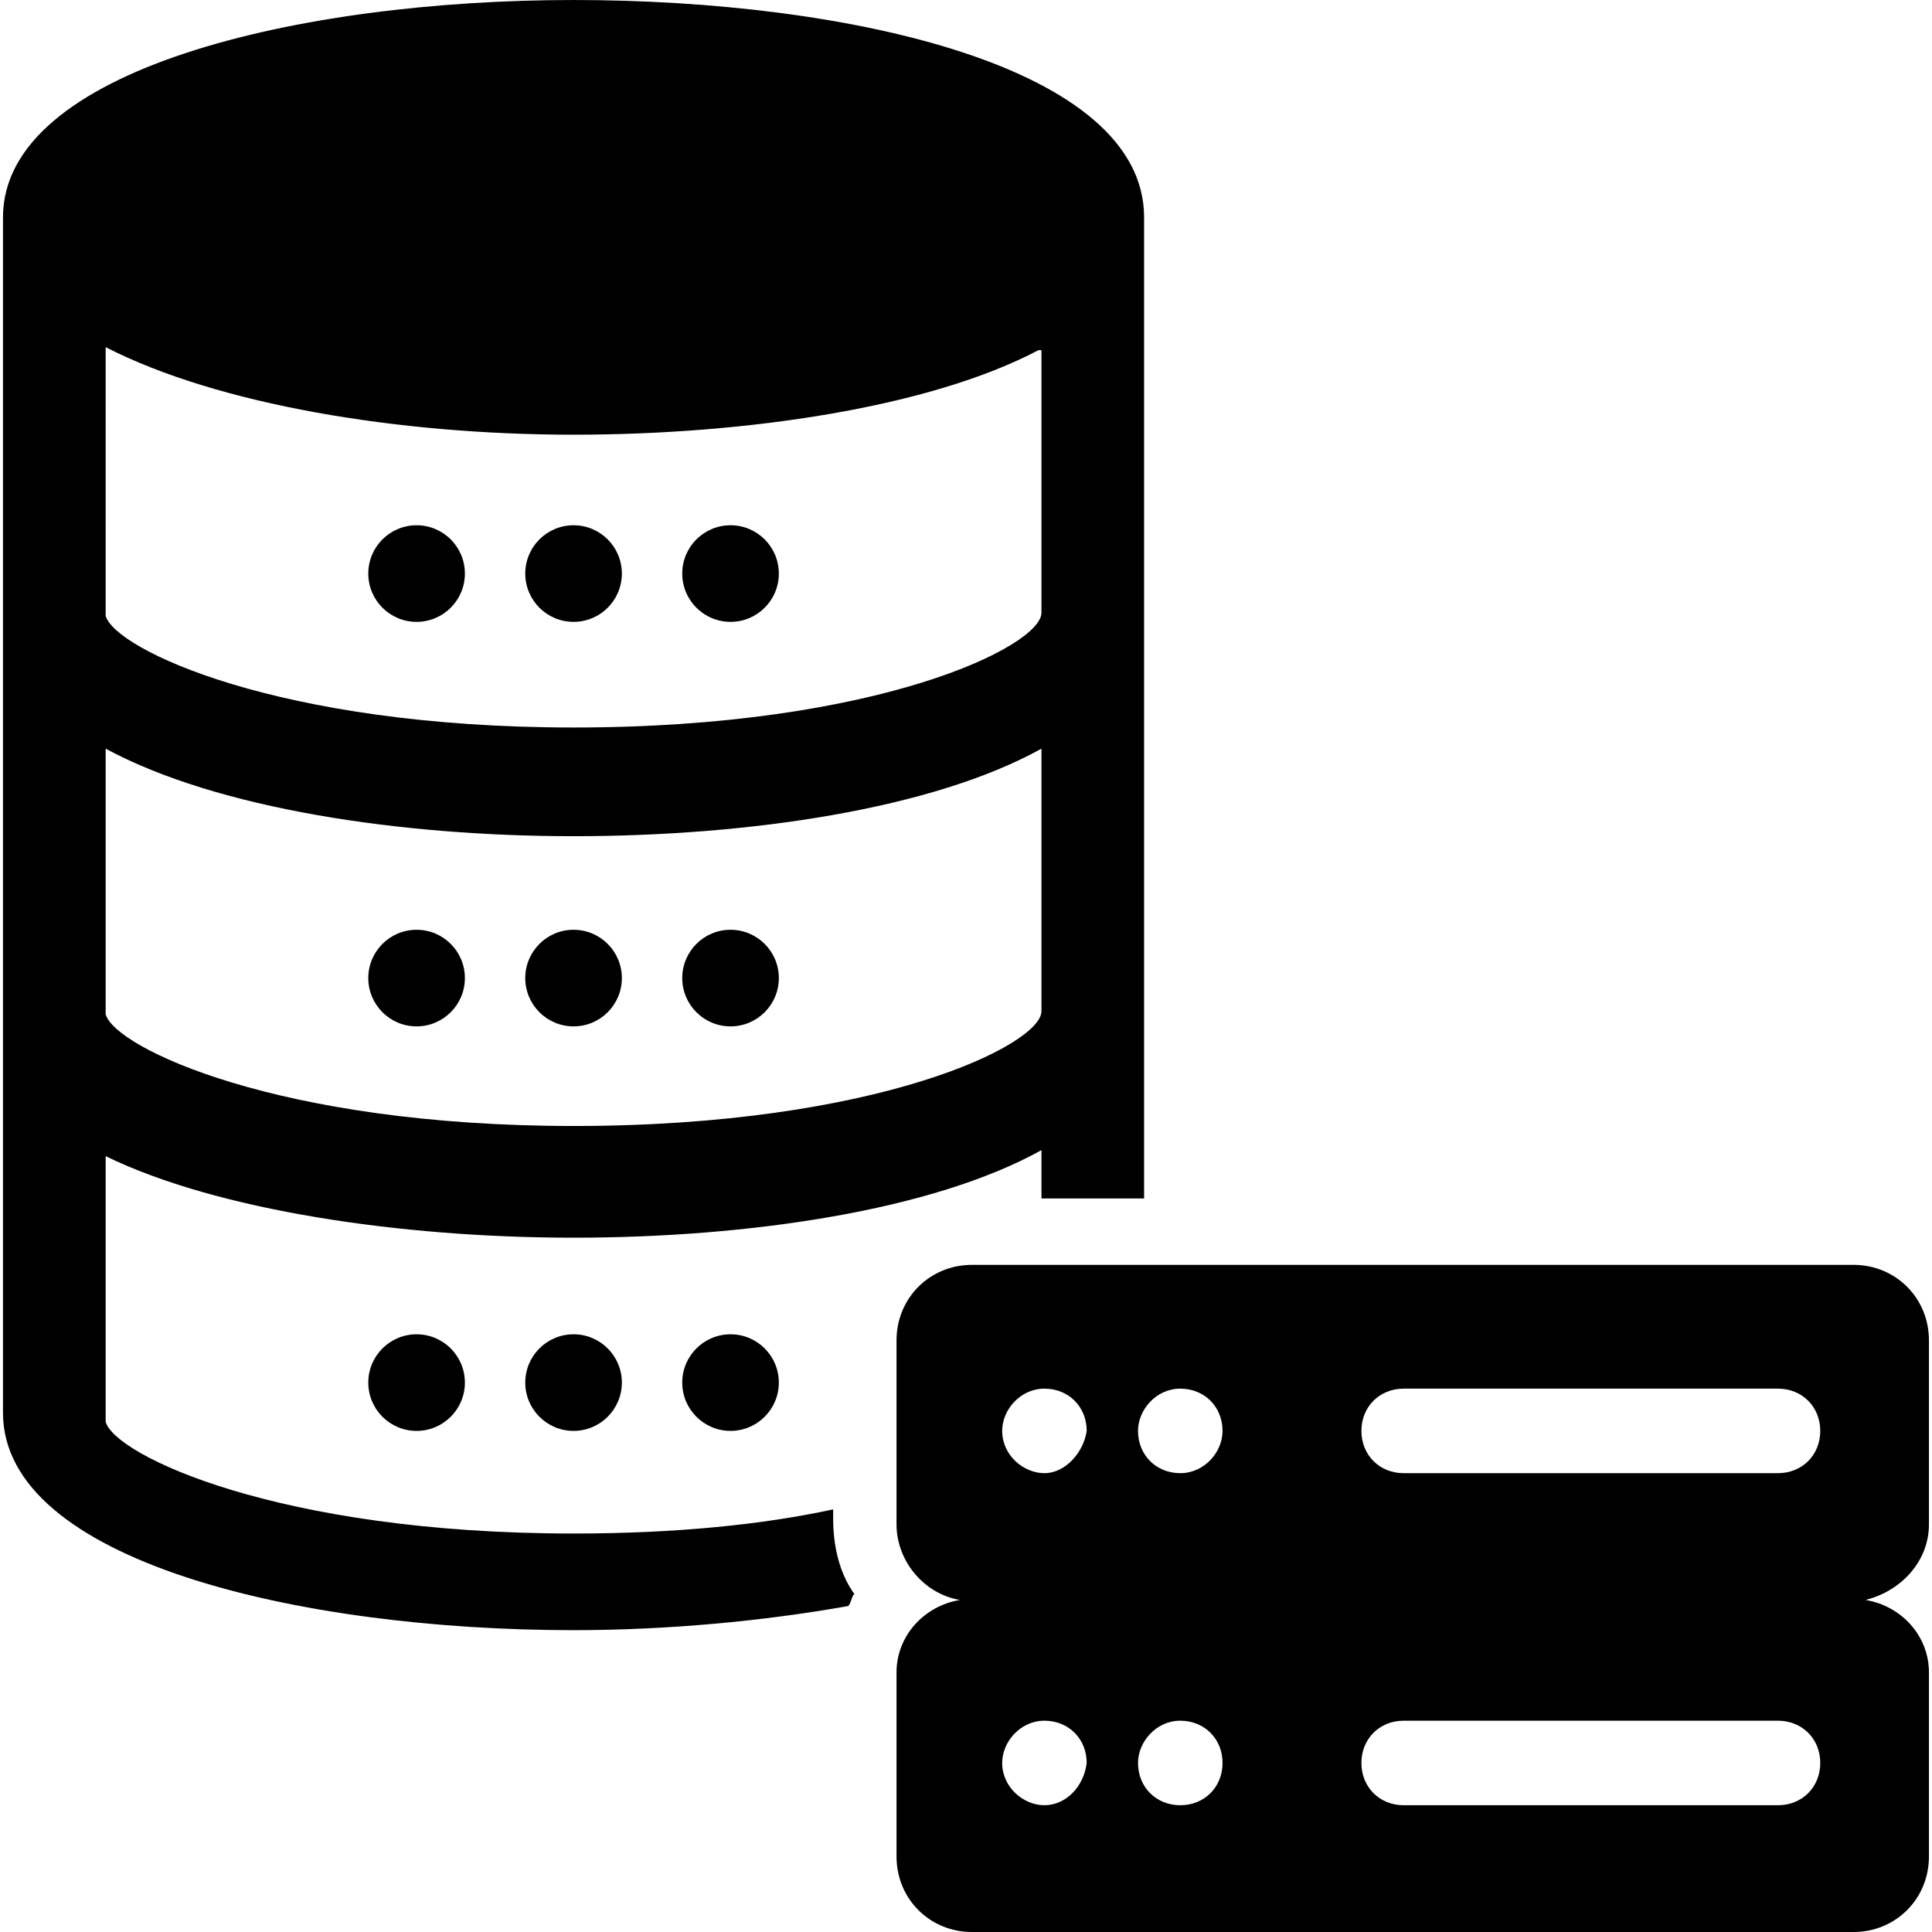 <?xml version="1.0" encoding="UTF-8"?>
<svg width="1200pt" height="1200pt" version="1.1" viewBox="0 0 1200 1200" xmlns="http://www.w3.org/2000/svg">
 <g>
  <path d="m1198.1 946.88v-114.38c0-26.25-20.625-46.875-46.875-46.875h-547.5c-26.25 0-46.875 20.625-46.875 46.875v114.38c0 22.5 16.875 43.125 39.375 46.875-22.5 3.75-39.375 22.5-39.375 45v114.38c0 26.25 20.625 46.875 46.875 46.875h547.5c26.25 0 46.875-20.625 46.875-46.875v-114.38c0-22.5-16.875-41.25-39.375-45 22.5-5.625 39.375-24.375 39.375-46.875zm-549.38 174.38c-13.125 0-26.25-11.25-26.25-26.25 0-13.125 11.25-26.25 26.25-26.25s26.25 11.25 26.25 26.25c-1.875 15-13.125 26.25-26.25 26.25zm0-206.25c-13.125 0-26.25-11.25-26.25-26.25 0-13.125 11.25-26.25 26.25-26.25s26.25 11.25 26.25 26.25c-1.875 13.125-13.125 26.25-26.25 26.25zm84.375 206.25c-15 0-26.25-11.25-26.25-26.25 0-13.125 11.25-26.25 26.25-26.25s26.25 11.25 26.25 26.25-11.25 26.25-26.25 26.25zm0-206.25c-15 0-26.25-11.25-26.25-26.25 0-13.125 11.25-26.25 26.25-26.25s26.25 11.25 26.25 26.25c0 13.125-11.25 26.25-26.25 26.25zm371.25 206.25h-232.5c-15 0-26.25-11.25-26.25-26.25s11.25-26.25 26.25-26.25h232.5c15 0 26.25 11.25 26.25 26.25s-11.25 26.25-26.25 26.25zm0-206.25h-232.5c-15 0-26.25-11.25-26.25-26.25s11.25-26.25 26.25-26.25h232.5c15 0 26.25 11.25 26.25 26.25s-11.25 26.25-26.25 26.25z"/>
  <path d="m517.5 937.5c-43.125 9.375-97.5 15-161.25 15-183.75 0-285-48.75-290.62-69.375v-165c69.375 33.75 183.75 50.625 290.62 50.625 108.75 0 223.12-16.875 290.62-54.375v30h63.75v-112.5-3.75-243.75-3.75-245.62c0-93.75-183.75-135-354.38-135s-354.38 43.125-354.38 135v1.875 241.88 7.5 241.88 7.5 241.88c0 91.875 183.75 135 354.38 135 58.125 0 118.12-5.625 170.62-15 1.875-1.875 1.875-5.625 3.75-7.5-9.375-13.125-13.125-30-13.125-46.875zm-451.88-721.88c69.375 35.625 181.88 54.375 290.62 54.375 106.88 0 221.25-16.875 288.75-52.5h1.875v163.12c0 20.625-101.25 71.25-290.62 71.25-183.75 0-285-48.75-290.62-69.375zm0 249.38c69.375 37.5 183.75 54.375 290.62 54.375 108.75 0 223.12-16.875 290.62-54.375v163.12c0 20.625-101.25 71.25-290.62 71.25-183.75 0-285-48.75-290.62-69.375z"/>
  <path d="m288.75 356.25c0 16.57-13.43 30-30 30s-30-13.43-30-30 13.43-30 30-30 30 13.43 30 30"/>
  <path d="m386.25 356.25c0 16.57-13.43 30-30 30s-30-13.43-30-30 13.43-30 30-30 30 13.43 30 30"/>
  <path d="m483.75 356.25c0 16.57-13.43 30-30 30s-30-13.43-30-30 13.43-30 30-30 30 13.43 30 30"/>
  <path d="m288.75 607.5c0 16.57-13.43 30-30 30s-30-13.43-30-30 13.43-30 30-30 30 13.43 30 30"/>
  <path d="m386.25 607.5c0 16.57-13.43 30-30 30s-30-13.43-30-30 13.43-30 30-30 30 13.43 30 30"/>
  <path d="m483.75 607.5c0 16.57-13.43 30-30 30s-30-13.43-30-30 13.43-30 30-30 30 13.43 30 30"/>
  <path d="m288.75 858.75c0 16.57-13.43 30-30 30s-30-13.43-30-30 13.43-30 30-30 30 13.43 30 30"/>
  <path d="m386.25 858.75c0 16.57-13.43 30-30 30s-30-13.43-30-30 13.43-30 30-30 30 13.43 30 30"/>
  <path d="m483.75 858.75c0 16.57-13.43 30-30 30s-30-13.43-30-30 13.43-30 30-30 30 13.43 30 30"/>
 </g>
</svg>
